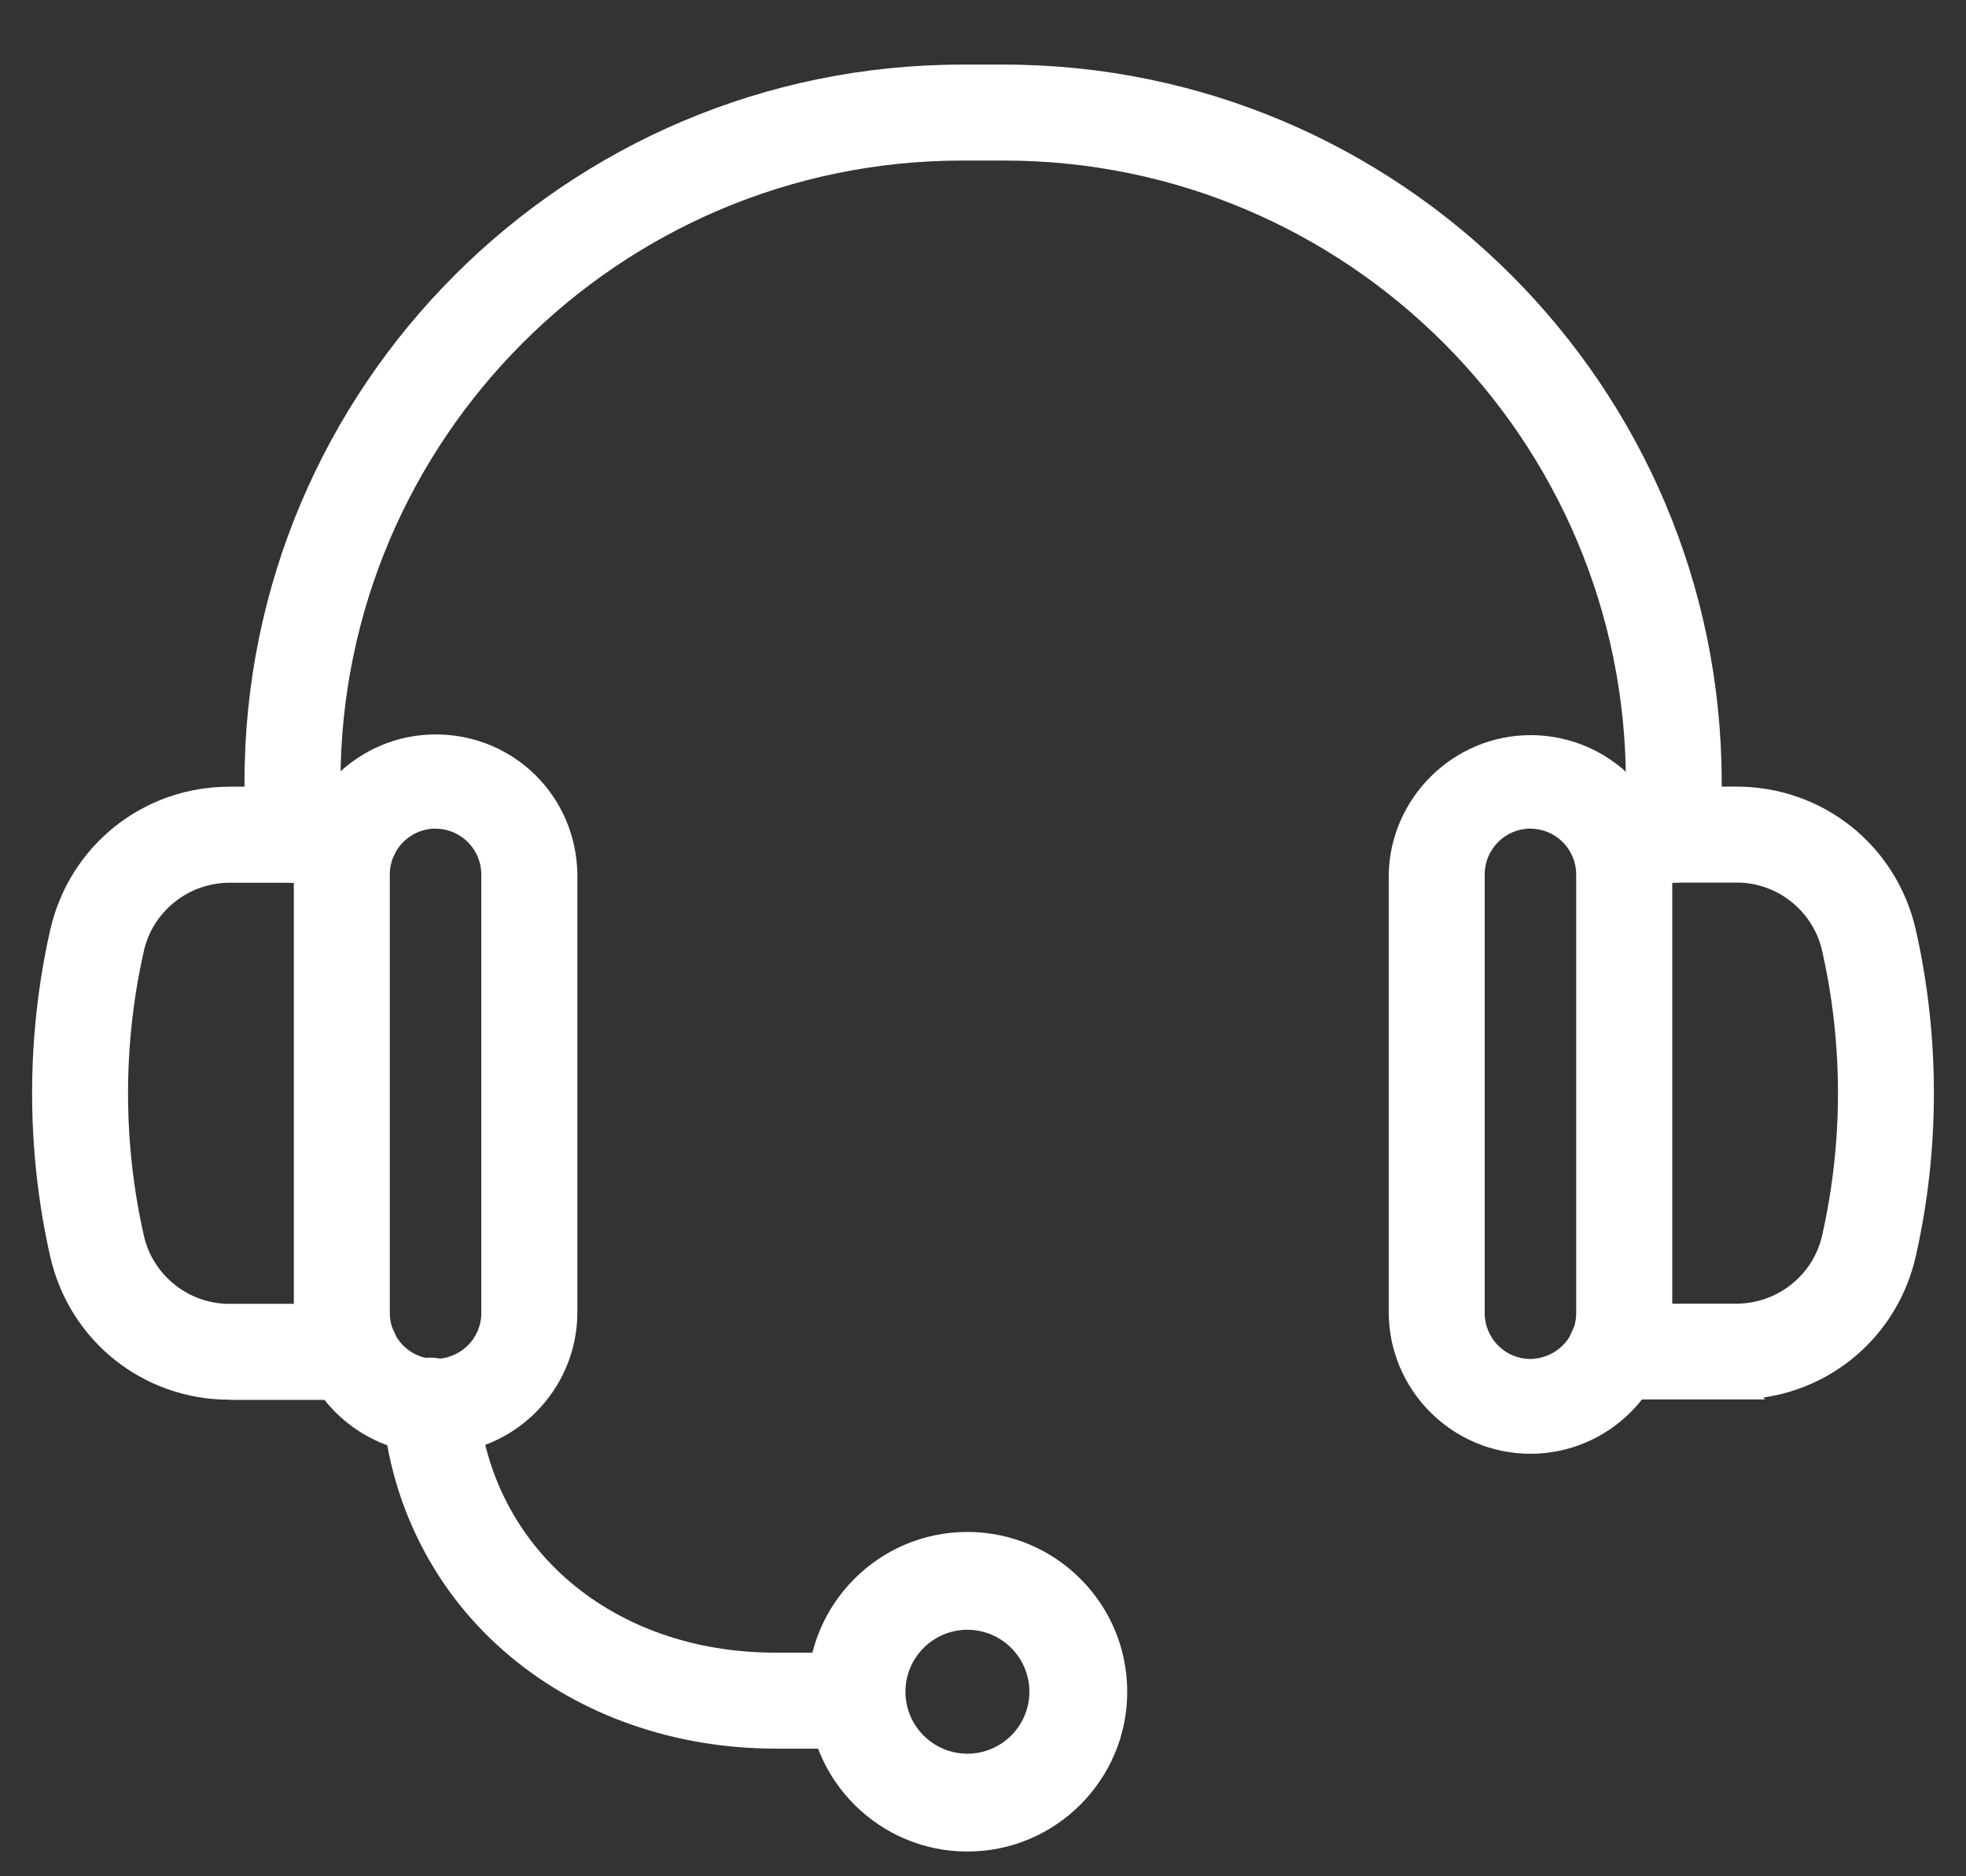 <svg xmlns="http://www.w3.org/2000/svg" width="22" height="21" viewBox="0 0 22 21" fill="none">
  <rect x="0" y="0" width="22" height="21" fill="#333333" stroke="none"/>
  <g clip-path="url(#clip0_6589_2638)">
    <path d="M2.568 15.666C1.599 15.666 0.774 15.005 0.561 14.059C0.292 12.867 0.292 11.606 0.561 10.412C0.774 9.467 1.599 8.805 2.569 8.805H3.924C4.22 8.805 4.461 9.047 4.461 9.343C4.461 9.639 4.22 9.88 3.924 9.88H2.568C2.108 9.88 1.706 10.203 1.609 10.648C1.374 11.688 1.374 12.786 1.609 13.825C1.706 14.27 2.108 14.593 2.563 14.593H3.923C4.219 14.593 4.46 14.834 4.46 15.131C4.46 15.427 4.219 15.668 3.923 15.668H2.568V15.666Z" fill="white"/>
    <path d="M4.874 16.271C4 16.271 3.289 15.559 3.288 14.685V9.787C3.299 8.923 4.011 8.22 4.874 8.22H4.895C5.761 8.231 6.449 8.919 6.461 9.786V14.686C6.461 15.56 5.749 16.272 4.875 16.272L4.874 16.271ZM4.874 9.274C4.592 9.274 4.362 9.504 4.362 9.787V14.685C4.356 14.97 4.582 15.205 4.864 15.21C5.151 15.21 5.38 14.985 5.386 14.708V9.787C5.386 9.505 5.156 9.275 4.874 9.275V9.274Z" fill="white"/>
    <path d="M18.73 9.879C18.433 9.879 18.194 9.638 18.194 9.342V8.755C18.194 4.918 15.072 1.797 11.236 1.797H10.768C6.931 1.797 3.81 4.918 3.81 8.755V9.342C3.81 9.638 3.569 9.879 3.272 9.879C2.976 9.879 2.736 9.638 2.736 9.342V8.755C2.734 4.326 6.337 0.723 10.767 0.723H11.234C15.663 0.723 19.266 4.326 19.266 8.755V9.342C19.266 9.638 19.025 9.879 18.729 9.879H18.73Z" fill="white"/>
    <path d="M18.077 15.666C17.781 15.666 17.54 15.425 17.54 15.128C17.54 14.832 17.781 14.591 18.077 14.591H19.432C19.892 14.591 20.294 14.268 20.391 13.823C20.626 12.784 20.626 11.685 20.391 10.647C20.294 10.201 19.892 9.878 19.437 9.878H18.077C17.781 9.878 17.54 9.637 17.54 9.342C17.54 9.046 17.781 8.804 18.077 8.804H19.432C20.401 8.804 21.226 9.466 21.439 10.41C21.708 11.602 21.708 12.863 21.439 14.057C21.248 14.903 20.567 15.521 19.731 15.642L19.752 15.663H19.432H18.077V15.666Z" fill="white"/>
    <path d="M17.126 16.271C16.252 16.271 15.541 15.559 15.54 14.685V9.787C15.557 8.926 16.268 8.228 17.126 8.228H17.156C18.013 8.245 18.697 8.928 18.713 9.785V14.685C18.713 15.559 18.001 16.27 17.127 16.271H17.126ZM17.126 9.274C16.844 9.274 16.614 9.504 16.614 9.787V14.685C16.609 14.97 16.834 15.205 17.116 15.21C17.404 15.21 17.633 14.985 17.638 14.708V9.787C17.638 9.505 17.408 9.275 17.126 9.275V9.274Z" fill="white"/>
    <path d="M8.676 19.571C7.557 19.571 6.503 19.204 5.707 18.537C4.88 17.846 4.374 16.867 4.28 15.779C4.268 15.636 4.311 15.497 4.404 15.387C4.496 15.278 4.625 15.21 4.768 15.197C4.783 15.196 4.8 15.195 4.815 15.195C5.095 15.195 5.325 15.405 5.349 15.685C5.494 17.34 6.862 18.497 8.676 18.497H9.38C9.676 18.497 9.917 18.738 9.917 19.035C9.917 19.331 9.676 19.572 9.38 19.572H8.676V19.571Z" fill="white"/>
    <path d="M10.825 20.723C9.839 20.723 9.037 19.921 9.037 18.934C9.037 17.948 9.839 17.146 10.825 17.146C11.812 17.146 12.614 17.948 12.614 18.934C12.614 19.921 11.812 20.723 10.825 20.723ZM10.825 18.241C10.443 18.241 10.132 18.552 10.132 18.934C10.132 19.317 10.443 19.628 10.825 19.628C11.208 19.628 11.519 19.317 11.519 18.934C11.519 18.552 11.208 18.241 10.825 18.241Z" fill="white"/>
  </g>
  <defs>
    <clipPath id="clip0_6589_2638">
      <rect width="21.28" height="20" fill="white" transform="translate(0.36 0.723)"/>
    </clipPath>
  </defs>
</svg>
